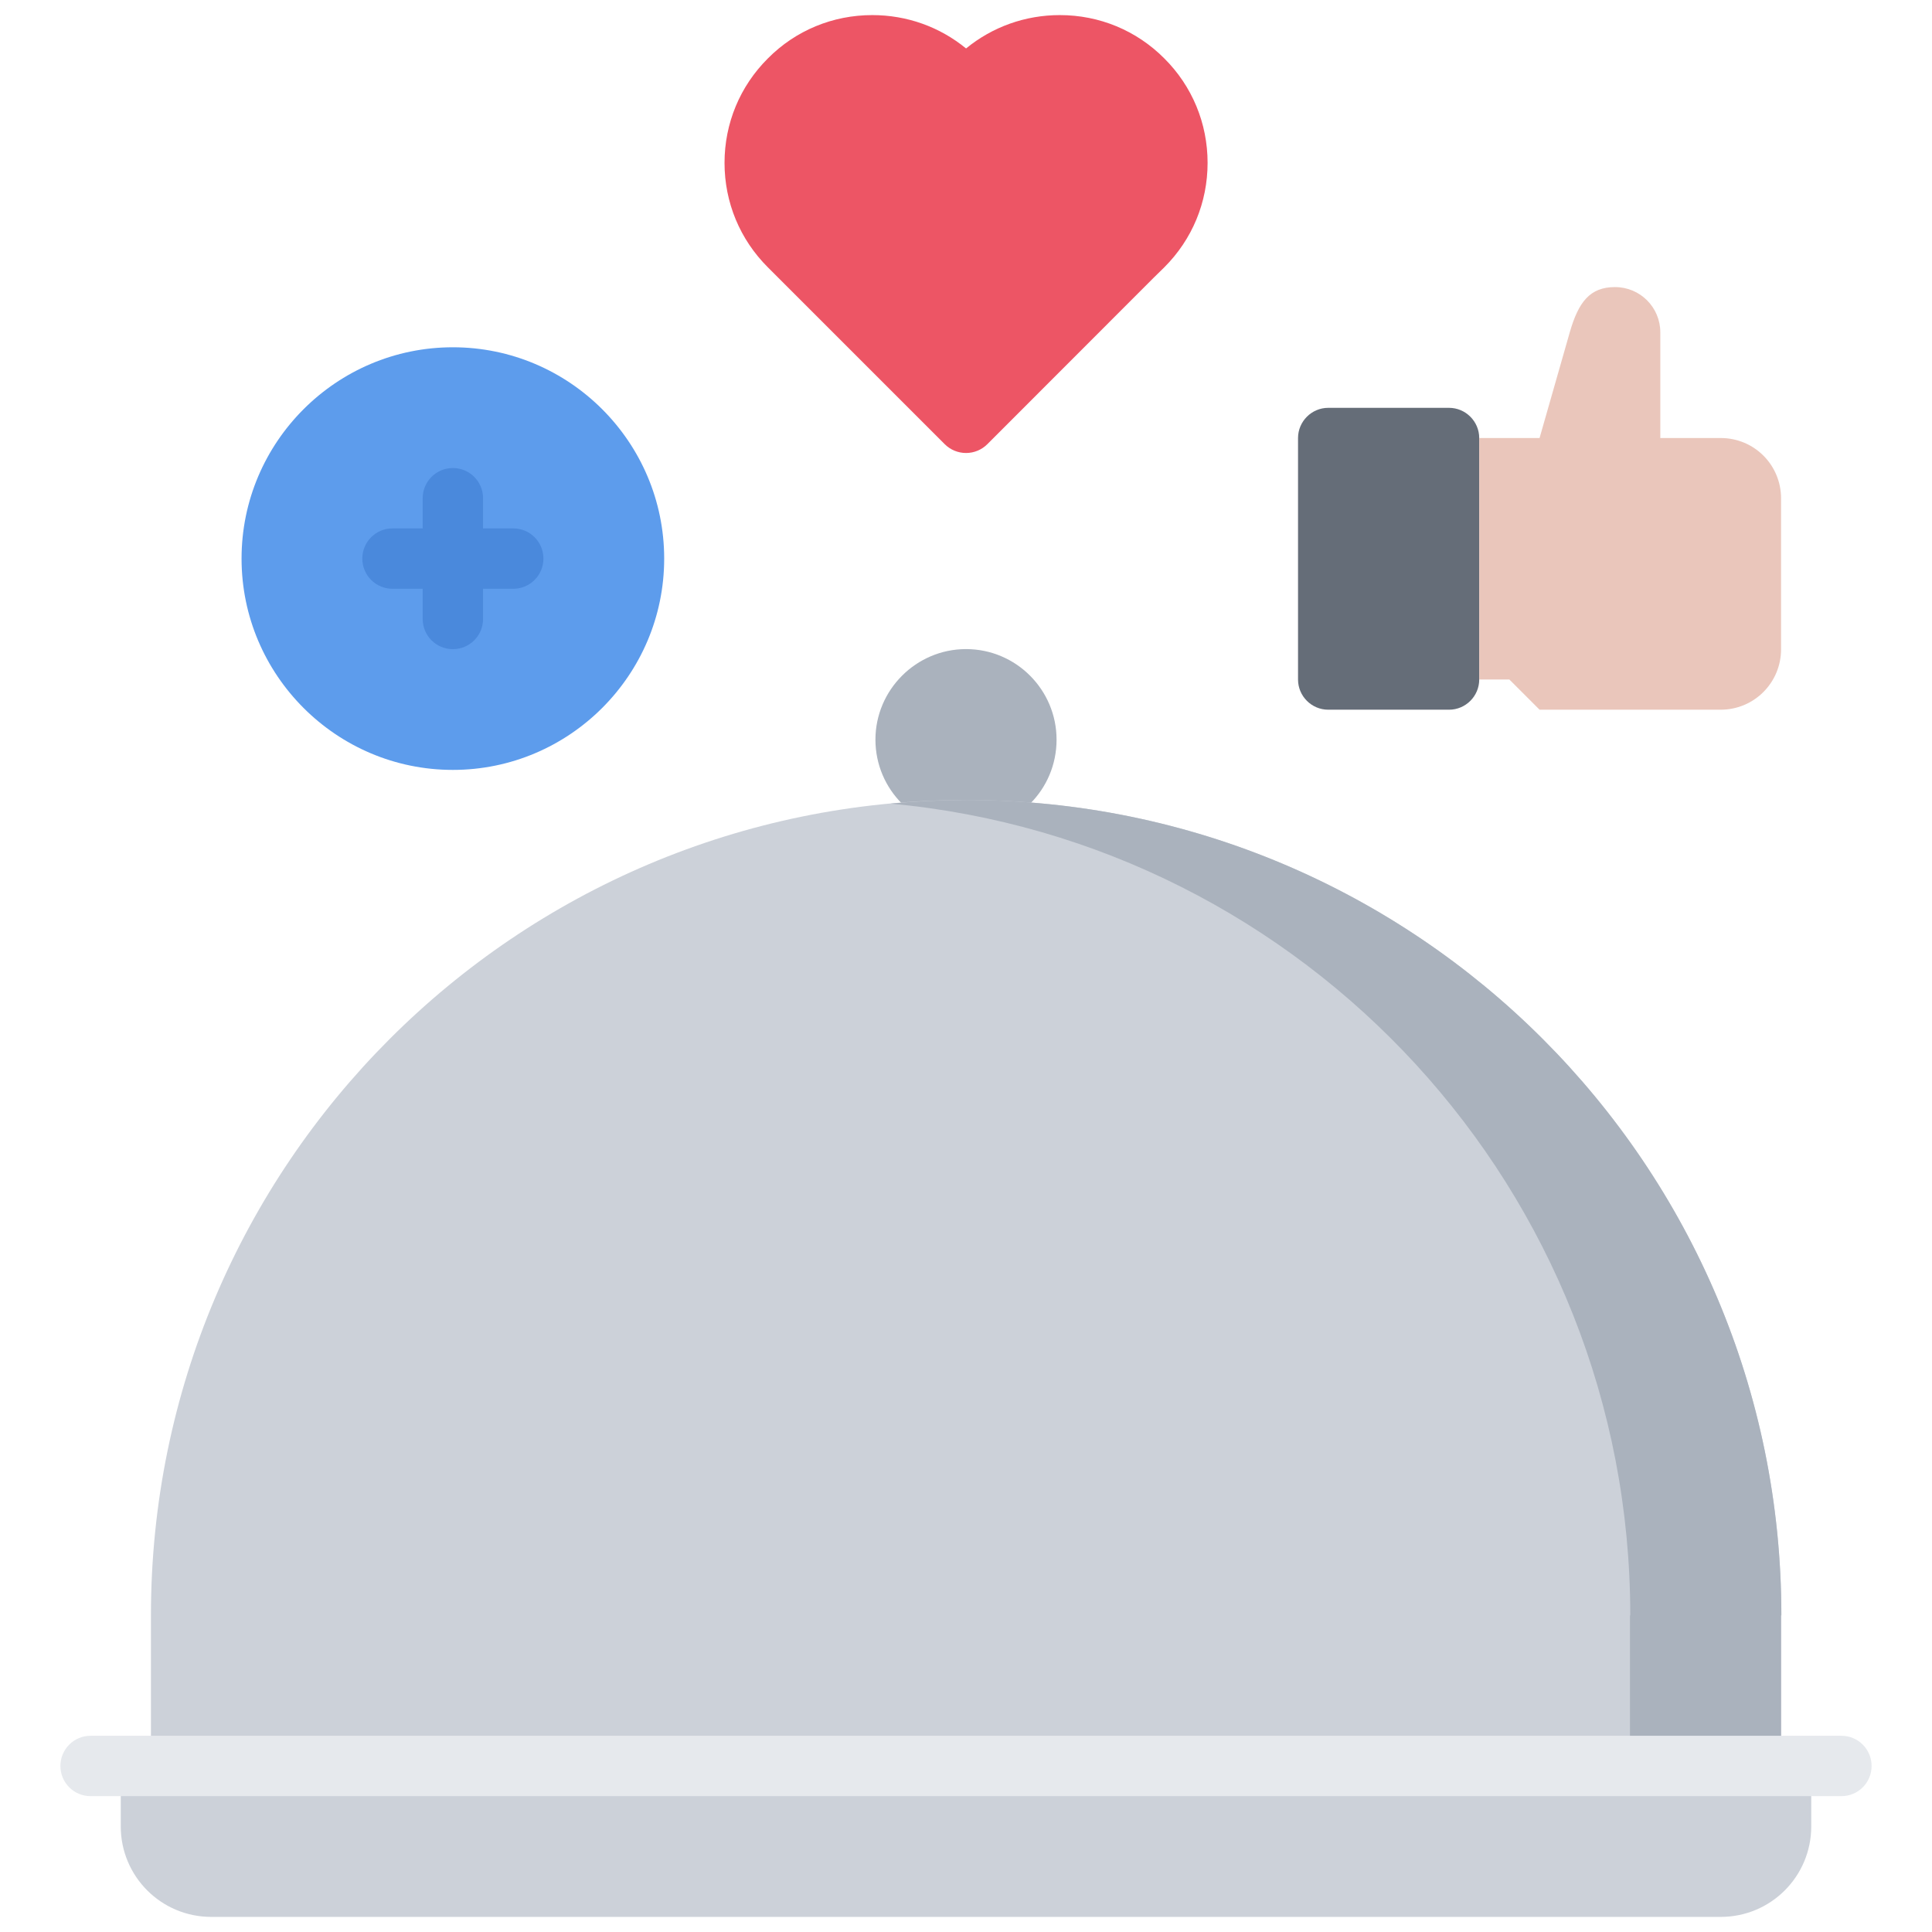 <svg id="icons" enable-background="new 0 0 64 64" height="512" viewBox="0 0 64 64" width="512" xmlns="http://www.w3.org/2000/svg"><path d="m32 21.502c1.66 0 3 1.35 3 3 0 1.66-1.33 2.988-2.99 3h-.01c-1.649 0-3-1.34-3-3 0-1.65 1.351-3 3-3z" fill="#aab2bd"/><path d="m5 58.5h54 1v2c0 1.66-1.34 3-3 3h-50c-1.66 0-3-1.34-3-3v-2z" fill="#ccd1d9"/><path d="m59.01 53.51h-.01v4.99h-54v-4.99c0-14.91 12.09-27 27-27.01h.01c14.921.01 27 12.1 27 27.01z" fill="#ccd1d9"/><path d="m32.01 26.5h-.01c-.842.002-1.674.045-2.497.121 13.747 1.27 24.502 12.822 24.502 26.889h-.01v4.99h5.005v-4.99h.01c0-14.91-12.079-27-27-27.01z" fill="#aab2bd"/><path d="m49.001 22.51c0 .551-.45 1-1 1h-4.002c-.55 0-1-.449-1-1v-8c0-.549.45-1 1-1h4.002c.55 0 1 .451 1 1z" fill="#656d78"/><path d="m57 14.51c1.11 0 2 .891 2 2v5c0 1.1-.89 2-2 2h-6l-1-1h-.999v-8h1.999l1-3.5c.29-1.01.67-1.5 1.5-1.5s1.5.67 1.5 1.5v3.5z" fill="#eac6bb"/><path d="m38.57 1.936c-.921-.926-2.15-1.436-3.462-1.436-1.146 0-2.231.389-3.106 1.105-.874-.716-1.96-1.105-3.106-1.105-1.312 0-2.541.51-3.458 1.434-.926.922-1.437 2.152-1.437 3.461 0 1.311.511 2.539 1.436 3.461l5.857 5.857c.188.188.442.293.707.293.266 0 .52-.105.707-.293l5.506-5.51.353-.346c.926-.924 1.436-2.152 1.436-3.463 0-1.308-.51-2.539-1.433-3.458z" fill="#ed5565"/><path d="m15.002 11.504c-3.859 0-7 3.141-7 7s3.141 7 7 7 7-3.141 7-7-3.141-7-7-7z" fill="#5d9cec"/><path d="m15.002 21.504c-.553 0-1-.447-1-1v-4c0-.553.447-1 1-1s1 .447 1 1v4c0 .553-.447 1-1 1z" fill="#4a89dc"/><path d="m17.002 19.504h-4c-.553 0-1-.447-1-1s.447-1 1-1h4c.553 0 1 .447 1 1s-.447 1-1 1z" fill="#4a89dc"/><path d="m60.999 59.5h-57.998c-.553 0-1-.447-1-1s.447-1 1-1h57.998c.553 0 1 .447 1 1s-.447 1-1 1z" fill="#e6e9ed"/></svg>